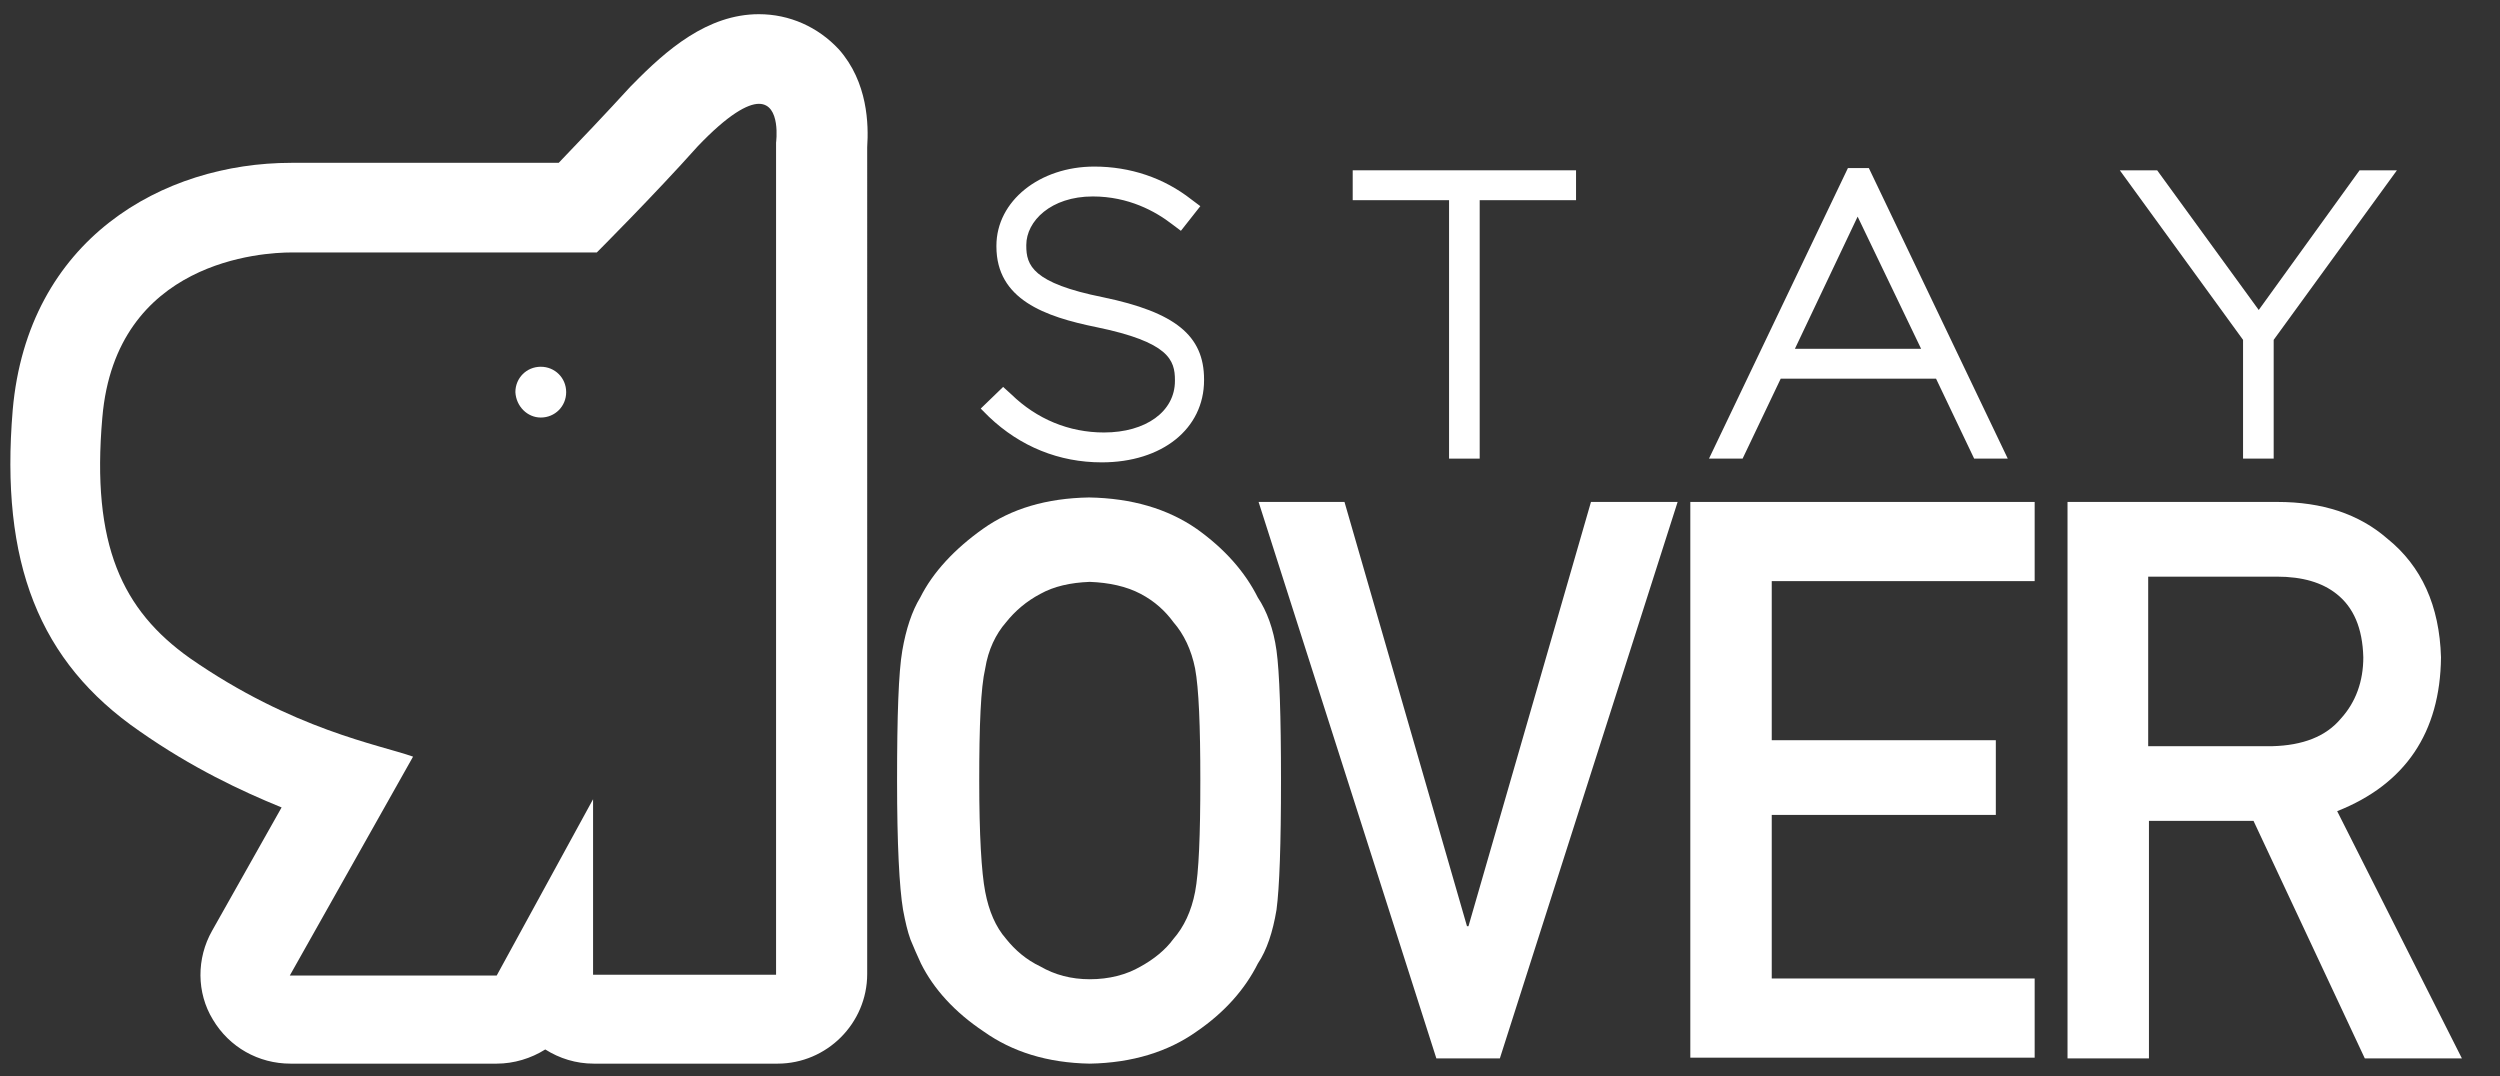 <?xml version="1.0" encoding="utf-8"?>
<!-- Generator: Adobe Illustrator 19.0.0, SVG Export Plug-In . SVG Version: 6.00 Build 0)  -->
<svg version="1.1" id="Layer_4" xmlns="http://www.w3.org/2000/svg" xmlns:xlink="http://www.w3.org/1999/xlink" x="0px" y="0px"
	 viewBox="0 0 334.7 144.1" style="enable-background:new 0 0 334.7 144.1;" xml:space="preserve">
<rect x="0" y="0" width="334.7" height="144.1" fill="#333333" stroke="none"/>
<style type="text/css">
	.st0{fill:#FFFFFF;}
</style>
<g id="XMLID_22_">
	<path id="XMLID_30_" class="st0" d="M101.6,13.9c3,0,2.3,5.2,2.3,5.2v111.4H79.4V107l-12.9,23.6H38.8l16.5-29.3
		c-4.5-1.6-16.1-3.6-29.9-13.2C16.4,81.7,12.2,73,13.7,55.9C15.5,34.8,35.3,33.8,39,33.8c0.4,0,0.6,0,0.6,0h40.3
		c0,0,7.7-7.7,13.5-14.2C97.5,15.3,100.1,13.9,101.6,13.9 M72.4,55.9c1.9,0,3.4-1.5,3.4-3.4c0-1.9-1.5-3.4-3.4-3.4
		c-1.9,0-3.4,1.5-3.4,3.4C69.1,54.4,70.6,55.9,72.4,55.9 M101.6,1.9c-6.9,0-12.4,4.8-16.9,9.4c-0.1,0.1-0.2,0.2-0.3,0.3
		c-3.2,3.5-6.9,7.4-9.6,10.2H39.8c-0.2,0-0.5,0-0.8,0C21.8,21.8,3.7,32,1.7,54.9C0,75.3,5.2,88.6,18.7,97.9c7,4.9,13.6,8,19,10.2
		l-9.3,16.5c-2.1,3.7-2.1,8.3,0.1,11.9c2.2,3.7,6.1,5.9,10.4,5.9h27.6c2.3,0,4.6-0.7,6.5-1.9c1.9,1.2,4.1,1.9,6.5,1.9h24.6
		c6.6,0,12-5.4,12-12V19.7c0.2-3,0.1-8.7-3.8-13.1C109.5,3.6,105.7,1.9,101.6,1.9L101.6,1.9z"/>
	<g id="XMLID_55_">
		<path id="XMLID_24_" class="st0" d="M133.4,54.7l0.8-0.8c3.6,3.5,8.2,5.5,13.4,5.5c6.7,0,11-3.6,11-8.4v-0.1
			c0-4.4-2.6-6.7-11.7-8.6c-8.8-1.8-12.2-4.4-12.2-9.4v-0.1c0-5,4.9-9.1,11.6-9.1c4.7,0,8.9,1.6,12.1,4.1l-0.7,0.9
			c-3.2-2.4-7.1-4-11.5-4c-6.3,0-10.4,3.9-10.4,8v0.1c0,4.3,2.8,6.6,11.5,8.4c9.3,1.9,12.3,4.7,12.3,9.5v0.1c0,5.3-4.6,9.5-12.2,9.5
			C142.1,60.4,137.2,58.3,133.4,54.7z"/>
		<path id="XMLID_54_" class="st0" d="M147.5,61.9c-5.7,0-10.9-2.1-15.1-6.1l-1.1-1.1l3-2.9l1.1,1c3.4,3.3,7.7,5.1,12.4,5.1
			c5.6,0,9.5-2.8,9.5-6.9v-0.1c0-2.7-0.8-5.1-10.5-7.1c-6.9-1.4-13.4-3.7-13.4-10.8v-0.1c0-6,5.8-10.6,13.1-10.6
			c4.8,0,9.3,1.5,13,4.4l1.2,0.9l-2.6,3.3l-1.2-0.9c-2.2-1.7-5.8-3.7-10.6-3.7c-5.6,0-8.9,3.3-8.9,6.5v0.1c0,2.6,0.8,5,10.3,6.9
			c9.6,2,13.5,5.1,13.5,11v0.1C161.2,57.4,155.6,61.9,147.5,61.9z"/>
	</g>
	<g id="XMLID_53_">
		<path id="XMLID_26_" class="st0" d="M195.5,25.3h-12.9v-1h26.9v1h-12.9v34.6h-1.1V25.3z"/>
		<polygon id="XMLID_37_" class="st0" points="198.1,61.4 194,61.4 194,26.8 181.1,26.8 181.1,22.8 211,22.8 211,26.8 198.1,26.8 		
			"/>
	</g>
	<g id="XMLID_52_">
		<path id="XMLID_40_" class="st0" d="M248.3,24h1l17.2,35.9h-1.2l-5.1-10.7h-22.7l-5.1,10.7h-1.2L248.3,24z M259.6,48.2l-10.8-22.7
			l-10.8,22.7H259.6z"/>
		<path id="XMLID_49_" class="st0" d="M249,22.5h1.2l18.6,38.9h-4.5l-5.1-10.7h-20.8l-5.1,10.7h-4.5l18.6-38.9h1.2 M240.3,46.7h16.9
			L248.7,29L240.3,46.7z"/>
	</g>
	<g id="XMLID_47_">
		<path id="XMLID_1_" class="st0" d="M301.8,45l-15.1-20.7h1.3L302.4,44l14.2-19.8h1.3l-15,20.7v14.9h-1.1V45z"/>
		<polygon id="XMLID_46_" class="st0" points="304.4,61.4 300.3,61.4 300.3,45.5 283.8,22.8 288.8,22.8 302.4,41.5 315.9,22.8 
			320.9,22.8 304.4,45.5 		"/>
	</g>
	<g id="XMLID_2_">
		<path id="XMLID_3_" class="st0" d="M120.1,104.5c0-8.7,0.2-14.5,0.7-17.4c0.5-2.9,1.3-5.3,2.4-7.1c1.7-3.4,4.6-6.5,8.4-9.2
			c3.8-2.7,8.5-4.1,14.2-4.2c5.7,0.1,10.5,1.5,14.4,4.2c3.8,2.7,6.5,5.8,8.2,9.2c1.2,1.8,2.1,4.2,2.5,7.1c0.4,2.9,0.6,8.7,0.6,17.4
			c0,8.5-0.2,14.3-0.6,17.3c-0.5,3-1.3,5.4-2.5,7.2c-1.7,3.4-4.4,6.5-8.2,9.1c-3.8,2.7-8.6,4.2-14.3,4.3c-5.7-0.1-10.4-1.6-14.2-4.3
			c-3.9-2.6-6.7-5.7-8.4-9.1c-0.5-1.1-1-2.2-1.4-3.2c-0.4-1.1-0.7-2.4-1-4C120.4,118.8,120.1,113,120.1,104.5z M131.1,104.5
			c0,7.3,0.3,12.3,0.8,14.9c0.5,2.6,1.4,4.7,2.8,6.3c1.2,1.5,2.7,2.8,4.6,3.7c1.9,1.1,4.1,1.7,6.6,1.7c2.6,0,4.9-0.6,6.8-1.7
			c1.8-1,3.3-2.2,4.4-3.7c1.4-1.6,2.4-3.7,2.9-6.3c0.5-2.6,0.7-7.6,0.7-14.9c0-7.3-0.2-12.3-0.7-15c-0.5-2.5-1.5-4.6-2.9-6.2
			c-1.1-1.5-2.5-2.8-4.4-3.8c-1.9-1-4.2-1.5-6.8-1.6c-2.6,0.1-4.8,0.6-6.6,1.6c-1.9,1-3.4,2.3-4.6,3.8c-1.4,1.6-2.4,3.7-2.8,6.2
			C131.3,92.1,131.1,97.1,131.1,104.5z"/>
		<path id="XMLID_6_" class="st0" d="M168.5,67.2H180l16.4,56.8h0.2L213,67.2h11.6l-23.8,74.5h-8.5L168.5,67.2z"/>
		<path id="XMLID_16_" class="st0" d="M226.3,67.2h46.1v10.6h-35.2v21.3h30v10h-30v21.9h35.2v10.6h-46.1V67.2z"/>
		<path id="XMLID_18_" class="st0" d="M276.7,67.2h28.2c6,0,10.9,1.6,14.7,4.9c4.6,3.7,7,9,7.2,15.9c-0.1,10.1-4.8,17-13.9,20.6
			l16.7,33.1h-13l-14.9-31.8h-14v31.8h-10.9V67.2z M287.6,99.9h16.6c4.1-0.1,7.2-1.3,9.2-3.7c2-2.2,3-5,3-8.2
			c-0.1-3.9-1.3-6.7-3.6-8.5c-1.9-1.5-4.5-2.3-8-2.3h-17.2V99.9z"/>
	</g>
</g>
</svg>
